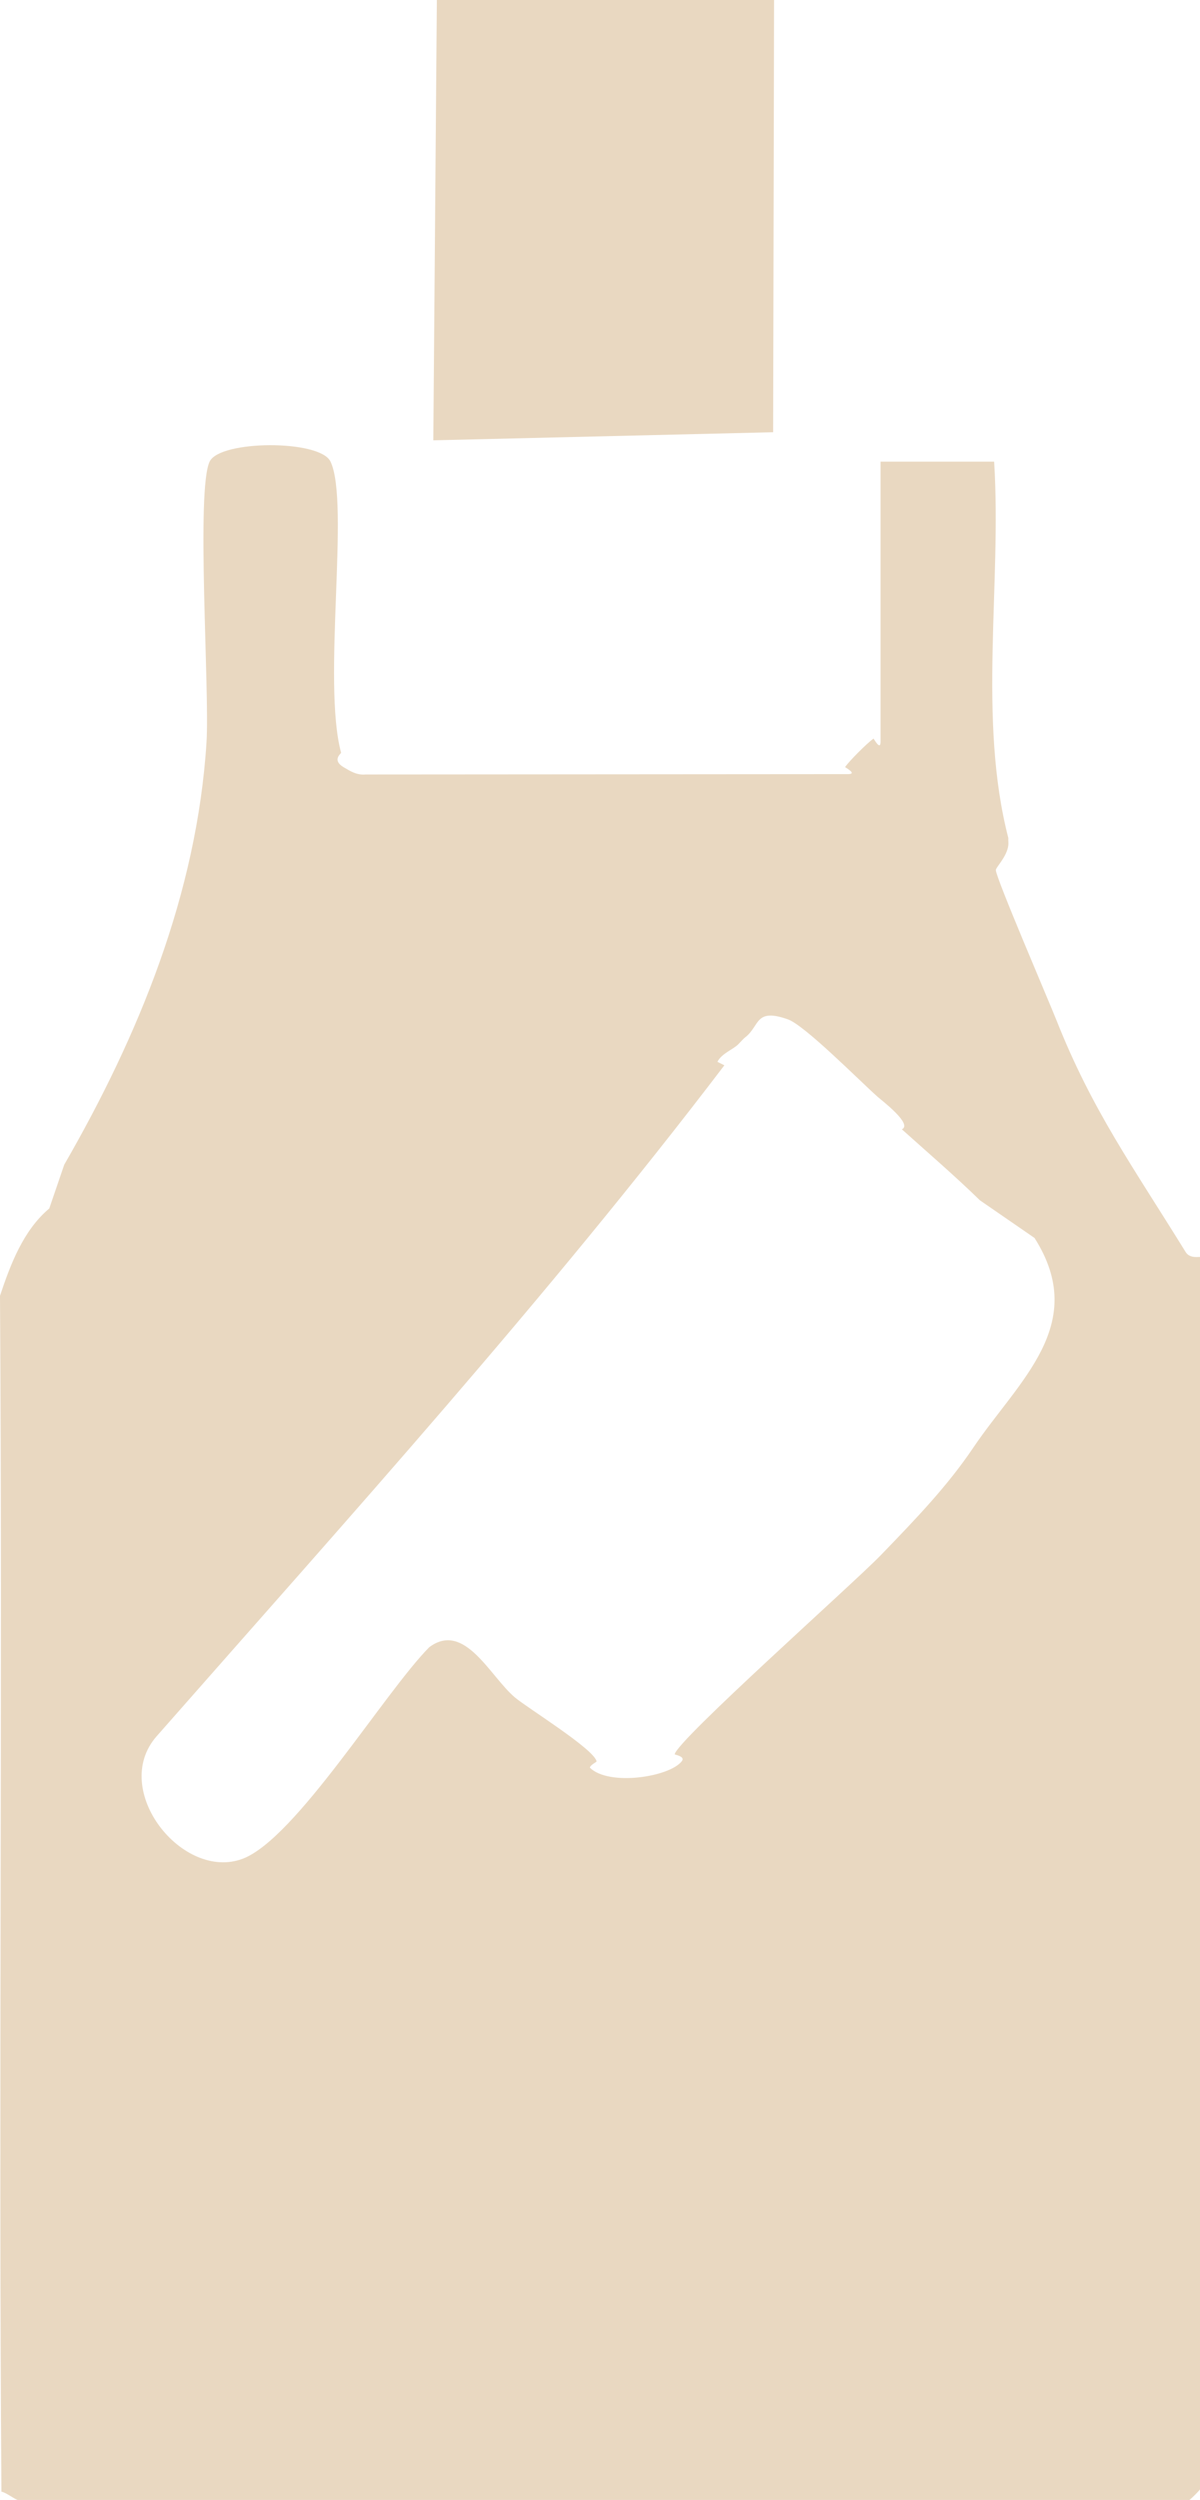 <?xml version="1.0" encoding="UTF-8"?>
<svg id="Layer_2" data-name="Layer 2" xmlns="http://www.w3.org/2000/svg" viewBox="0 0 169.04 352">
  <defs>
    <style>
      .cls-1 {
        fill: #e9d8c1;
      }
    </style>
  </defs>
  <g id="Layer_1-2" data-name="Layer 1">
    <path class="cls-1" d="M48.04,106c.03.1-1.34,1.02.37,2.03,1,.59,1.86,1.13,3.09,1.02l68.04-.05c1.24-.05-.53-.96-.5-1,.66-.92,3.08-3.34,4-4,.05-.03.96,1.74,1,.5v-39.5s16,0,16,0c1.08,17.37-2.33,36.2,2,53-.03.33.04.67,0,1-.18,1.63-1.78,3.13-1.76,3.52.04,1.16,7.39,18.24,8.56,21.18,5.01,12.64,10.76,20.58,18.19,32.61.61.98,2.01.59,2.01.69v173.5c0,.11-1.39,1.5-1.5,1.5H2.54c-.36,0-1.62-1.02-2.34-1.17-.4-56.04.17-112.31-.2-168.38,1.48-4.44,3.29-9.23,6.94-12.29l2.11-6.17c10.49-18.19,18.69-38.16,20.04-59.46.46-7.29-1.5-35.55.45-39.55,1.47-3.02,15.5-3.1,17.01,0,2.78,5.73-1.2,31.12,1.5,41ZM105.04,146c-.33.27-.7.68-1,1-.72.76-2.37,1.3-2.98,2.51l.98.49c-25,32.83-52.78,63.53-80,94.5-6.58,7.55,3.71,20.44,12.17,17.21,7.47-2.86,19.94-23.4,26.26-29.78,4.98-3.71,8.57,4.14,12.07,7.08,1.74,1.47,11.17,7.28,11.5,9,.02.08-.88.5-.95.88,2.64,2.63,11.17,1.35,12.95-.9.56-.7-1.01-.91-1-.98.35-1.99,25.06-23.94,29-28,5.08-5.25,9.45-9.81,13.08-15.2,6.35-9.41,16.36-17.31,8.61-29.5l-7.69-5.3c-3.46-3.38-7.38-6.75-11-10,1.59-.7-2.85-4.08-3.42-4.58-2.61-2.33-10.26-10.06-12.63-10.9-4.63-1.64-3.94.87-5.95,2.48Z"/>
    <polygon class="cls-1" points="61.04 62 61.54 0 109.04 0 108.91 60.86 61.04 62"/>
  </g>
</svg>